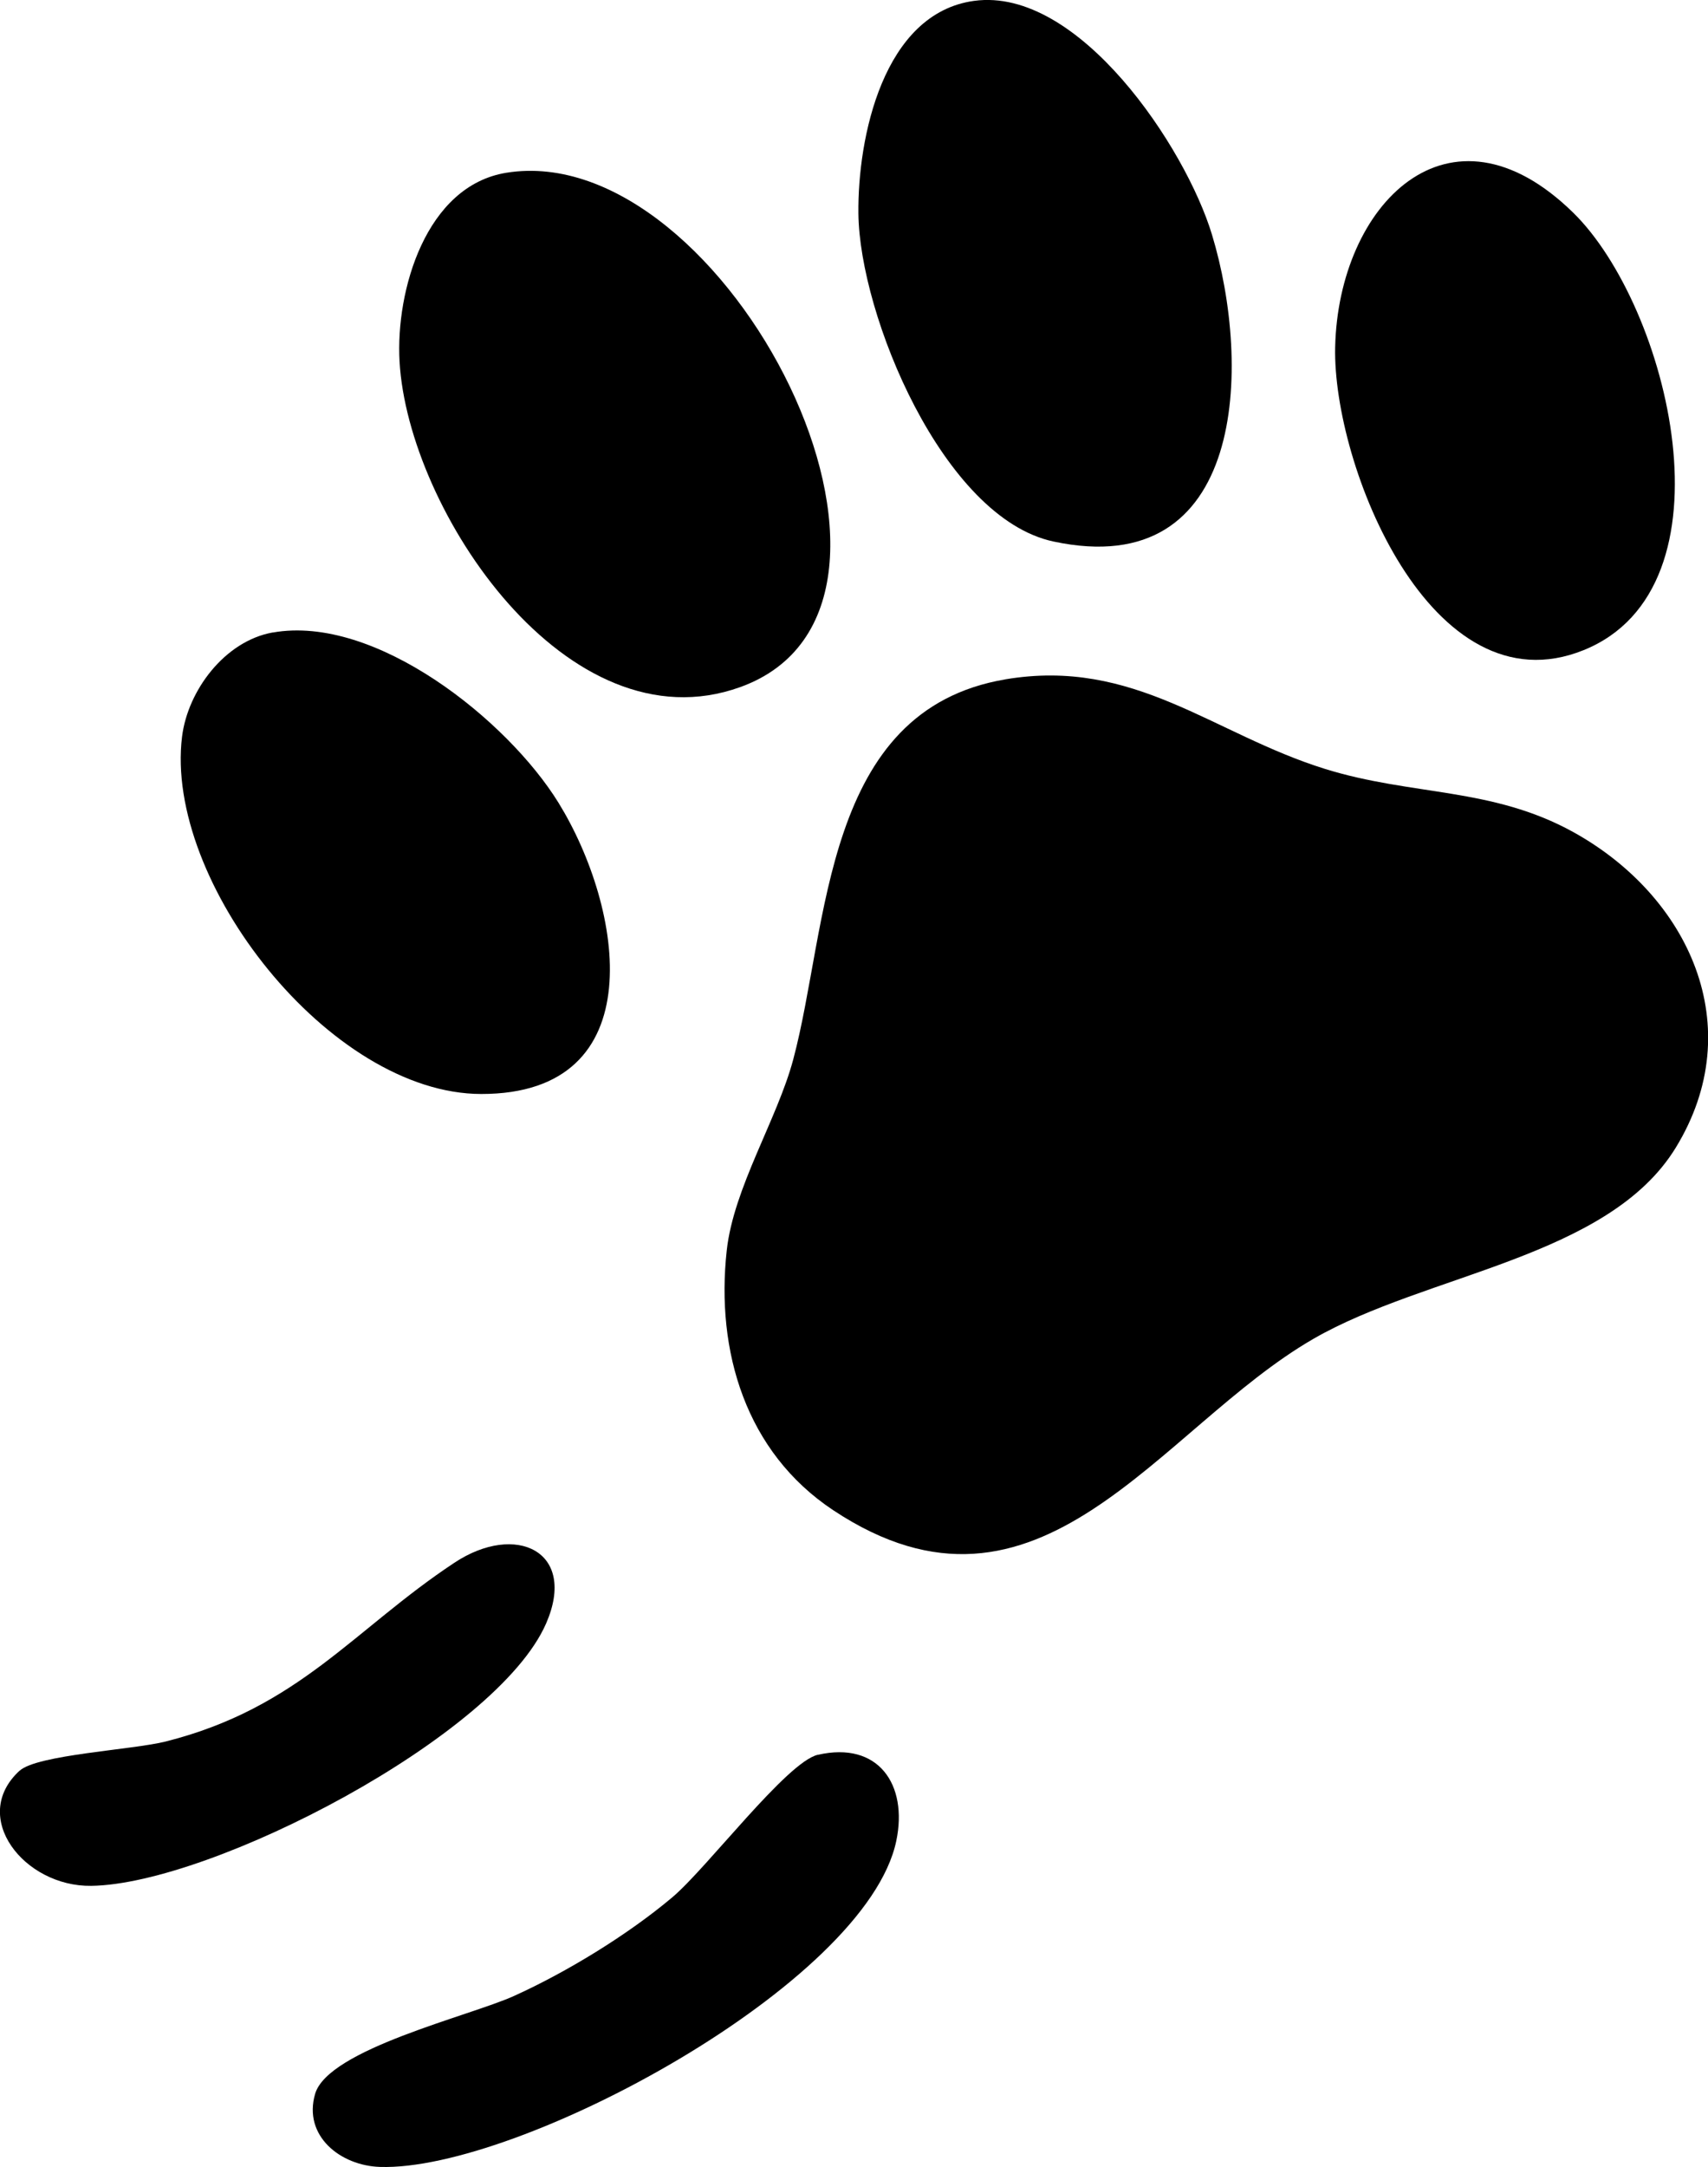 <?xml version="1.0" encoding="UTF-8"?>
<svg id="_레이어_2" data-name="레이어 2" xmlns="http://www.w3.org/2000/svg" viewBox="0 0 219.25 278.02">
  <g id="_레이어_1-2" data-name="레이어 1">
    <g>
      <path d="M129.02,87.16c16.58-2.81,26.65,7,41.05,11.48,11.21,3.49,21.41,2.32,31.89,8.11,14.83,8.2,22.66,24.96,13.15,40.49-8.65,14.13-31.98,16.15-46.49,24.51-19.86,11.45-35.16,39.57-61.66,22-11.22-7.44-15.1-20.39-13.67-33.34.88-8.01,6.47-16.79,8.53-24.47,4.59-17.16,3.77-44.81,27.22-48.78Z"/>
      <path d="M35.01,81.15c13.18-2.35,30.16,11.26,36.69,21.85,8.32,13.49,12.26,37.37-9.92,37.35-19.42-.01-40.72-27.26-38.41-45.85.74-5.93,5.49-12.26,11.64-13.36Z"/>
      <g>
        <path d="M65.02,22.16c28.22-4.52,58.75,55.63,30,65.99-22.15,7.98-42.64-22.64-43.73-41.76-.52-9.1,3.37-22.57,13.73-24.23Z"/>
        <path d="M125.05.11c13.42-1.83,27.14,18.79,30.53,30,5.11,16.85,4.37,44.65-20.36,39.36-14.17-3.03-24.88-29.05-25.03-42.06-.11-9.75,3.18-25.7,14.85-27.3Z"/>
        <path d="M201.93,27.27c12.26,11.98,21.32,48.08,1.35,56.14-19.59,7.91-32.23-23.81-31.89-38.88.41-18.26,14.6-32.84,30.54-17.26Z"/>
      </g>
      <g>
        <path d="M104.99,225.13c7.73-1.78,11.59,3.78,10.06,11.06-3.87,18.38-48.55,42.38-66.27,41.81-5.09-.16-9.9-3.98-8.33-9.37,1.67-5.73,19.78-9.97,25.5-12.55,6.8-3.07,14.65-7.87,20.34-12.66,4.49-3.78,14.71-17.38,18.7-18.3Z"/>
        <path d="M2.52,227.17c2.25-2.06,14.53-2.68,18.76-3.75,17.12-4.33,24.08-14.36,37.06-22.94,7.86-5.2,15.79-1.47,11.77,7.78-6.3,14.49-42.94,33.46-58.39,33.68-8.62.13-15.69-8.85-9.2-14.78Z"/>
      </g>
    </g>
  </g>
</svg>